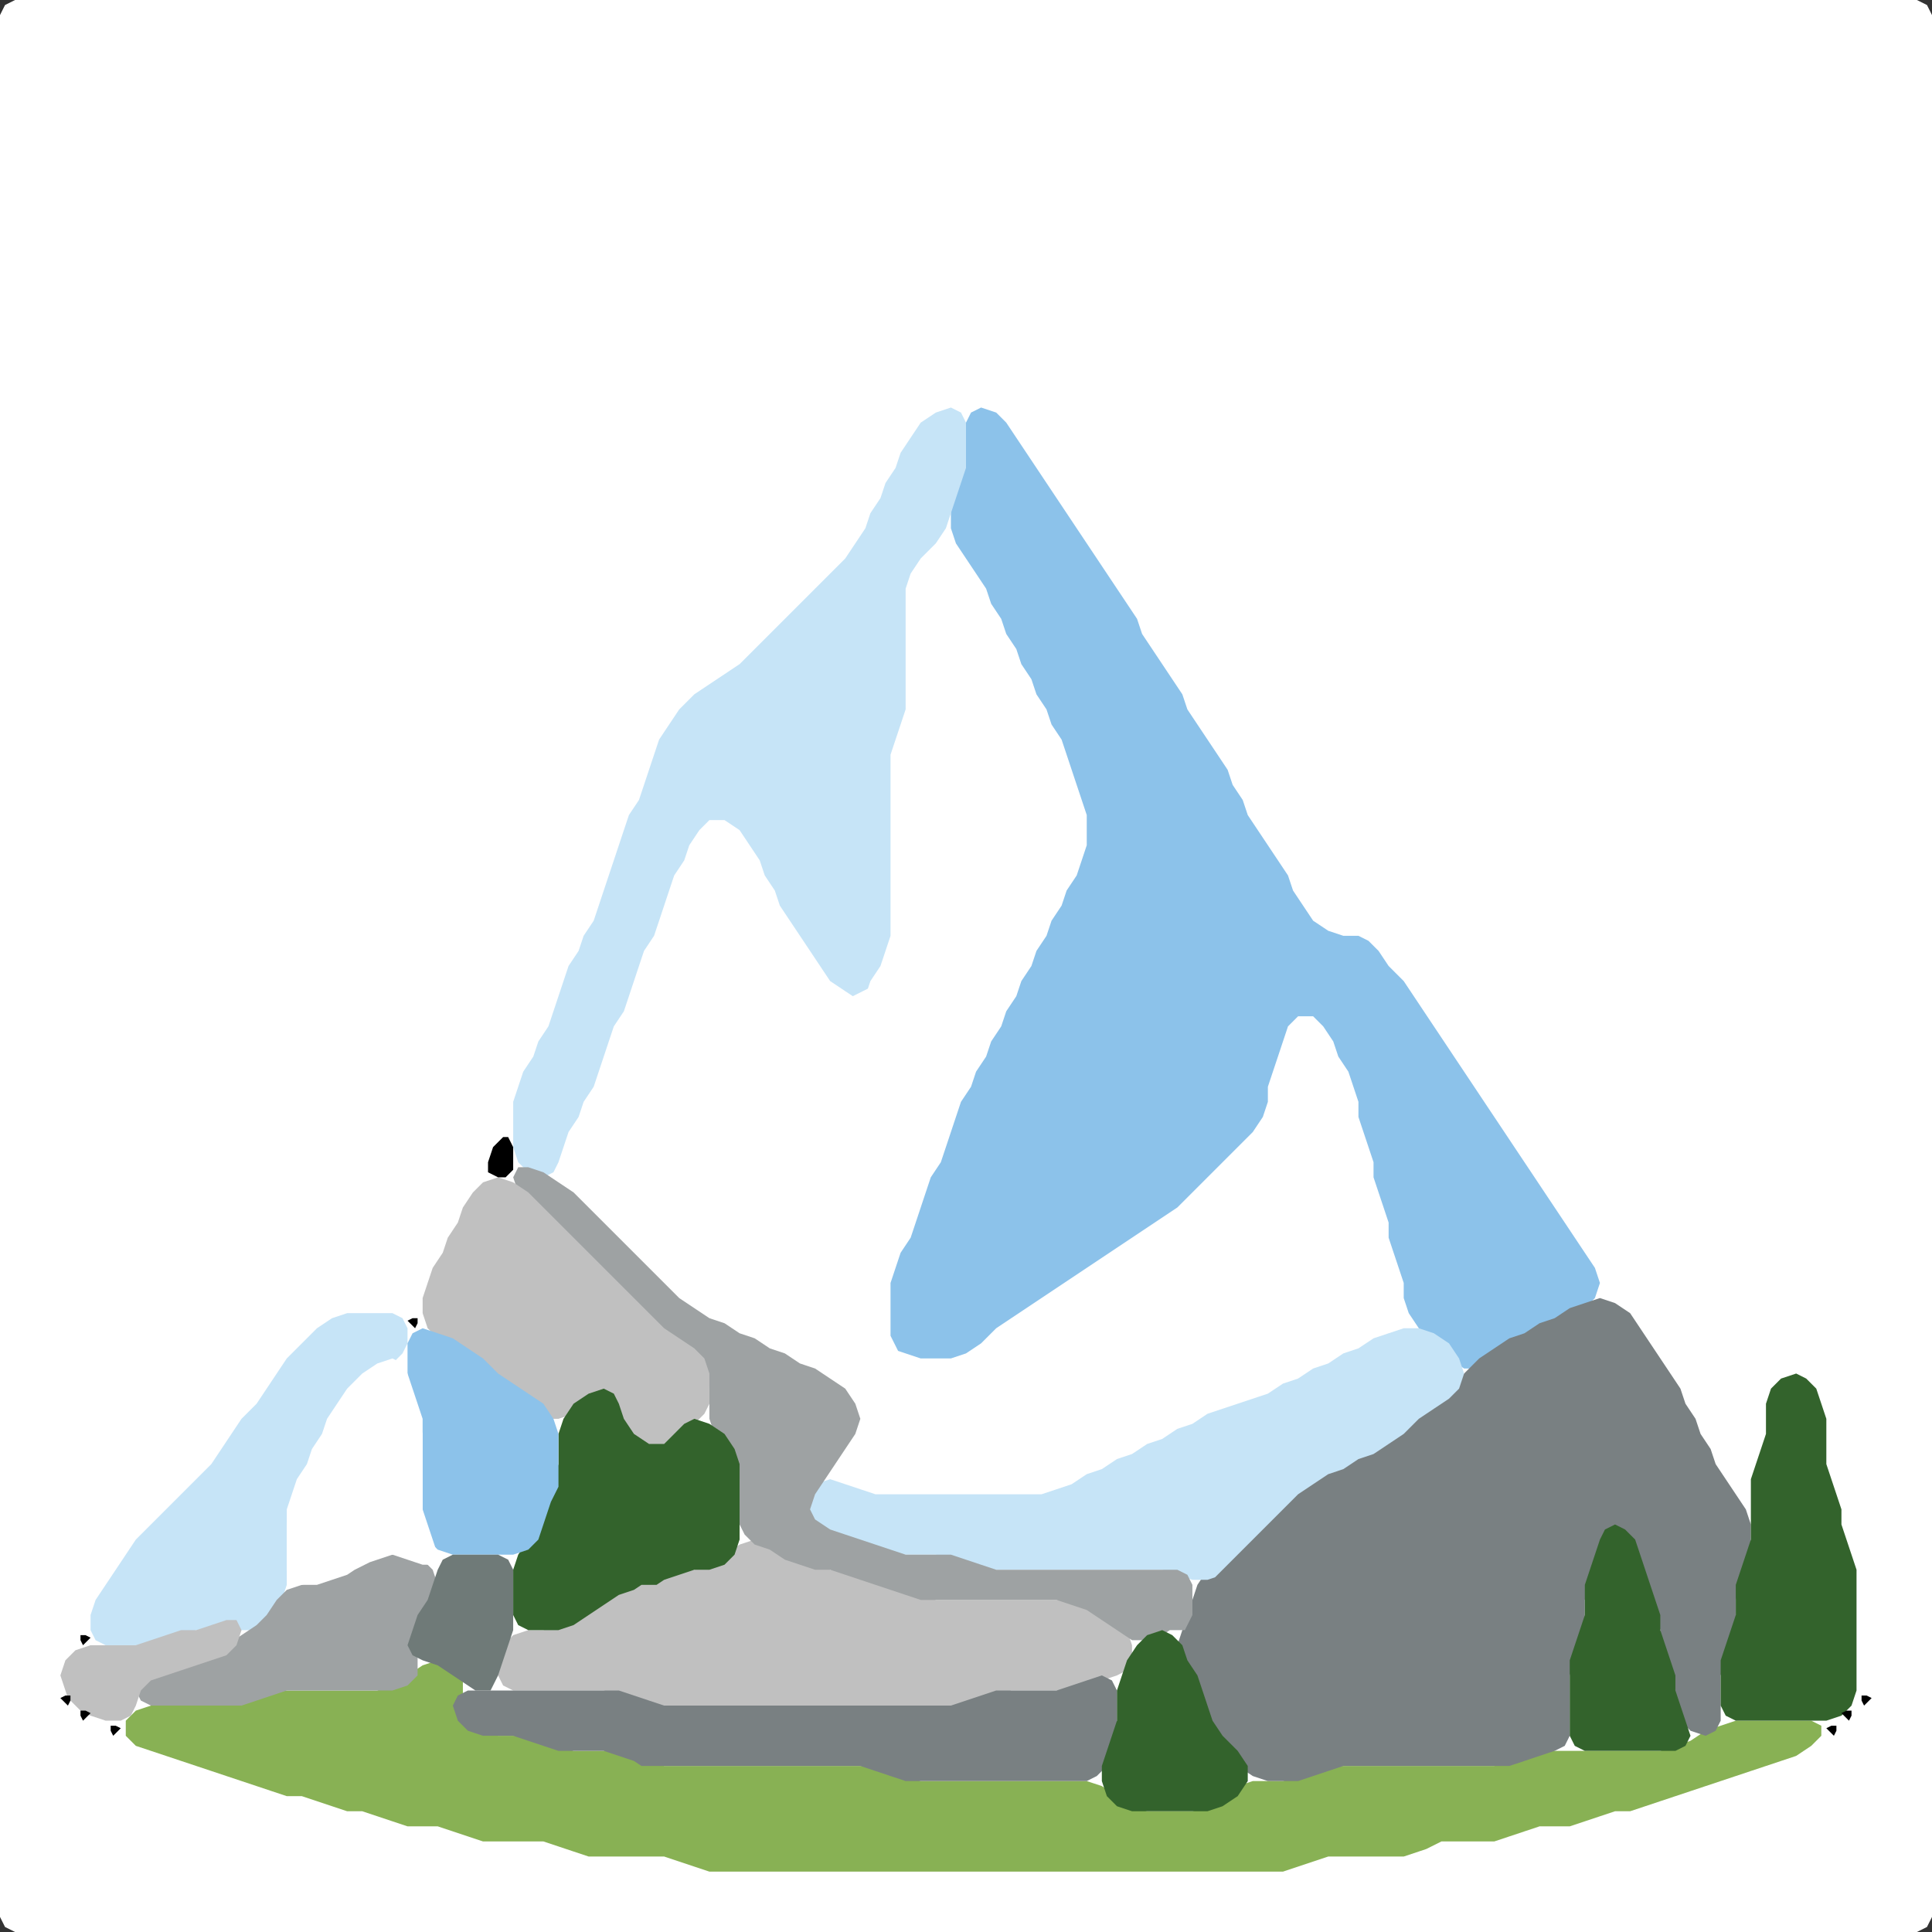 <?xml version="1.0" encoding="UTF-8" standalone="no"?>
<!DOCTYPE svg PUBLIC "-//W3C//DTD SVG 1.1//EN"
"http://www.w3.org/Graphics/SVG/1.1/DTD/svg11.dtd">
<svg width="128" height="128" xmlns="http://www.w3.org/2000/svg" version="1.1">
<rect width="100%" height="100%" fill="#333333" stroke="none"/>
<path d="M 88.5 128.0 L 89.0 128.0 L 90.0 128.0 L 91.0 128.0 L 92.0 128.0 L 93.0 128.0 L 94.0 128.0 L 95.0 128.0 L 96.0 128.0 L 97.0 128.0 L 98.0 128.0 L 99.0 128.0 L 100.0 128.0 L 101.0 128.0 L 102.0 128.0 L 103.0 128.0 L 104.0 128.0 L 105.0 128.0 L 106.0 128.0 L 107.0 128.0 L 108.0 128.0 L 109.0 128.0 L 110.0 128.0 L 111.0 128.0 L 112.0 128.0 L 113.0 128.0 L 114.0 128.0 L 115.0 128.0 L 116.0 128.0 L 117.0 128.0 L 118.0 128.0 L 119.0 128.0 L 120.0 128.0 L 121.0 128.0 L 122.0 128.0 L 123.0 128.0 L 124.0 128.0 L 125.0 128.0 L 126.0 128.0 L 127.0 128.0 L 127.667 127.667 L 128.0 127.0 L 128.0 126.0 L 128.0 125.0 L 128.0 124.0 L 128.0 123.0 L 128.0 122.0 L 128.0 121.0 L 128.0 120.0 L 128.0 119.0 L 128.0 118.0 L 128.0 117.0 L 128.0 116.0 L 128.0 115.0 L 128.0 114.0 L 128.0 113.0 L 128.0 112.0 L 128.0 111.0 L 128.0 110.0 L 128.0 109.0 L 128.0 108.0 L 128.0 107.0 L 128.0 106.0 L 128.0 105.0 L 128.0 104.0 L 128.0 103.0 L 128.0 102.0 L 128.0 101.0 L 128.0 100.0 L 128.0 99.0 L 128.0 98.0 L 128.0 97.0 L 128.0 96.0 L 128.0 95.0 L 128.0 94.0 L 128.0 93.0 L 128.0 92.0 L 128.0 91.0 L 128.0 90.0 L 128.0 89.0 L 128.0 88.0 L 128.0 87.0 L 128.0 86.0 L 128.0 85.0 L 128.0 84.0 L 128.0 83.0 L 128.0 82.0 L 128.0 81.0 L 128.0 80.0 L 128.0 79.0 L 128.0 78.0 L 128.0 77.0 L 128.0 76.0 L 128.0 75.0 L 128.0 74.0 L 128.0 73.0 L 128.0 72.0 L 128.0 71.0 L 128.0 70.0 L 128.0 69.0 L 128.0 68.0 L 128.0 67.0 L 128.0 66.0 L 128.0 65.0 L 128.0 64.0 L 128.0 63.0 L 128.0 62.0 L 128.0 61.0 L 128.0 60.0 L 128.0 59.0 L 128.0 58.0 L 128.0 57.0 L 128.0 56.0 L 128.0 55.0 L 128.0 54.0 L 128.0 53.0 L 128.0 52.0 L 128.0 51.0 L 128.0 50.0 L 128.0 49.0 L 128.0 48.0 L 128.0 47.0 L 128.0 46.0 L 128.0 45.0 L 128.0 44.0 L 128.0 43.0 L 128.0 42.0 L 128.0 41.0 L 128.0 40.0 L 128.0 39.0 L 128.0 38.0 L 128.0 37.0 L 128.0 36.0 L 128.0 35.0 L 128.0 34.0 L 128.0 33.0 L 128.0 32.0 L 128.0 31.0 L 128.0 30.0 L 128.0 29.0 L 128.0 28.0 L 128.0 27.0 L 128.0 26.0 L 128.0 25.0 L 128.0 24.0 L 128.0 23.0 L 128.0 22.0 L 128.0 21.0 L 128.0 20.0 L 128.0 19.0 L 128.0 18.0 L 128.0 17.0 L 128.0 16.0 L 128.0 15.0 L 128.0 14.0 L 128.0 13.0 L 128.0 12.0 L 128.0 11.0 L 128.0 10.0 L 128.0 9.0 L 128.0 8.0 L 128.0 7.0 L 128.0 6.0 L 128.0 5.0 L 128.0 4.0 L 128.0 3.0 L 128.0 2.0 L 128.0 1.0 L 127.667 0.333 L 127.0 0.0 L 126.0 0.0 L 125.0 0.0 L 124.0 0.0 L 123.0 0.0 L 122.0 0.0 L 121.0 0.0 L 120.0 0.0 L 119.0 0.0 L 118.0 0.0 L 117.0 0.0 L 116.0 0.0 L 115.0 0.0 L 114.0 0.0 L 113.0 0.0 L 112.0 0.0 L 111.0 0.0 L 110.0 0.0 L 109.0 0.0 L 108.0 0.0 L 107.0 0.0 L 106.0 0.0 L 105.0 0.0 L 104.0 0.0 L 103.0 0.0 L 102.0 0.0 L 101.0 0.0 L 100.0 0.0 L 99.0 0.0 L 98.0 0.0 L 97.0 0.0 L 96.0 0.0 L 95.0 0.0 L 94.0 0.0 L 93.0 0.0 L 92.0 0.0 L 91.0 0.0 L 90.0 0.0 L 89.0 0.0 L 88.0 0.0 L 87.0 0.0 L 86.0 0.0 L 85.0 0.0 L 84.0 0.0 L 83.0 0.0 L 82.0 0.0 L 81.0 0.0 L 80.0 0.0 L 79.0 0.0 L 78.0 0.0 L 77.0 0.0 L 76.0 0.0 L 75.0 0.0 L 74.0 0.0 L 73.0 0.0 L 72.0 0.0 L 71.0 0.0 L 70.0 0.0 L 69.0 0.0 L 68.0 0.0 L 67.0 0.0 L 66.0 0.0 L 65.0 0.0 L 64.0 0.0 L 63.0 0.0 L 62.0 0.0 L 61.0 0.0 L 60.0 0.0 L 59.0 0.0 L 58.0 0.0 L 57.0 0.0 L 56.0 0.0 L 55.0 0.0 L 54.0 0.0 L 53.0 0.0 L 52.0 0.0 L 51.0 0.0 L 50.0 0.0 L 49.0 0.0 L 48.0 0.0 L 47.0 0.0 L 46.0 0.0 L 45.0 0.0 L 44.0 0.0 L 43.0 0.0 L 42.0 0.0 L 41.0 0.0 L 40.0 0.0 L 39.0 0.0 L 38.0 0.0 L 37.0 0.0 L 36.0 0.0 L 35.0 0.0 L 34.0 0.0 L 33.0 0.0 L 32.0 0.0 L 31.0 0.0 L 30.0 0.0 L 29.0 0.0 L 28.0 0.0 L 27.0 0.0 L 26.0 0.0 L 25.0 0.0 L 24.0 0.0 L 23.0 0.0 L 22.0 0.0 L 21.0 0.0 L 20.0 0.0 L 19.0 0.0 L 18.0 0.0 L 17.0 0.0 L 16.0 0.0 L 15.0 0.0 L 14.0 0.0 L 13.0 0.0 L 12.0 0.0 L 11.0 0.0 L 10.0 0.0 L 9.0 0.0 L 8.0 0.0 L 7.0 0.0 L 6.0 0.0 L 5.0 0.0 L 4.0 0.0 L 3.0 0.0 L 2.0 0.0 L 1.0 0.0 L 0.333 0.333 L 0.0 1.0 L 0.0 2.0 L 0.0 3.0 L 0.0 4.0 L 0.0 5.0 L 0.0 6.0 L 0.0 7.0 L 0.0 8.0 L 0.0 9.0 L 0.0 10.0 L 0.0 11.0 L 0.0 12.0 L 0.0 13.0 L 0.0 14.0 L 0.0 15.0 L 0.0 16.0 L 0.0 17.0 L 0.0 18.0 L 0.0 19.0 L 0.0 20.0 L 0.0 21.0 L 0.0 22.0 L 0.0 23.0 L 0.0 24.0 L 0.0 25.0 L 0.0 26.0 L 0.0 27.0 L 0.0 28.0 L 0.0 29.0 L 0.0 30.0 L 0.0 31.0 L 0.0 32.0 L 0.0 33.0 L 0.0 34.0 L 0.0 35.0 L 0.0 36.0 L 0.0 37.0 L 0.0 38.0 L 0.0 39.0 L 0.0 40.0 L 0.0 41.0 L 0.0 42.0 L 0.0 43.0 L 0.0 44.0 L 0.0 45.0 L 0.0 46.0 L 0.0 47.0 L 0.0 48.0 L 0.0 49.0 L 0.0 50.0 L 0.0 51.0 L 0.0 52.0 L 0.0 53.0 L 0.0 54.0 L 0.0 55.0 L 0.0 56.0 L 0.0 57.0 L 0.0 58.0 L 0.0 59.0 L 0.0 60.0 L 0.0 61.0 L 0.0 62.0 L 0.0 63.0 L 0.0 64.0 L 0.0 65.0 L 0.0 66.0 L 0.0 67.0 L 0.0 68.0 L 0.0 69.0 L 0.0 70.0 L 0.0 71.0 L 0.0 72.0 L 0.0 73.0 L 0.0 74.0 L 0.0 75.0 L 0.0 76.0 L 0.0 77.0 L 0.0 78.0 L 0.0 79.0 L 0.0 80.0 L 0.0 81.0 L 0.0 82.0 L 0.0 83.0 L 0.0 84.0 L 0.0 85.0 L 0.0 86.0 L 0.0 87.0 L 0.0 88.0 L 0.0 89.0 L 0.0 90.0 L 0.0 91.0 L 0.0 92.0 L 0.0 93.0 L 0.0 94.0 L 0.0 95.0 L 0.0 96.0 L 0.0 97.0 L 0.0 98.0 L 0.0 99.0 L 0.0 100.0 L 0.0 101.0 L 0.0 102.0 L 0.0 103.0 L 0.0 104.0 L 0.0 105.0 L 0.0 106.0 L 0.0 107.0 L 0.0 108.0 L 0.0 109.0 L 0.0 110.0 L 0.0 111.0 L 0.0 112.0 L 0.0 113.0 L 0.0 114.0 L 0.0 115.0 L 0.0 116.0 L 0.0 117.0 L 0.0 118.0 L 0.0 119.0 L 0.0 120.0 L 0.0 121.0 L 0.0 122.0 L 0.0 123.0 L 0.0 124.0 L 0.0 125.0 L 0.0 126.0 L 0.0 127.0 L 0.333 127.667 L 1.0 128.0 L 2.0 128.0 L 3.0 128.0 L 4.0 128.0 L 5.0 128.0 L 6.0 128.0 L 7.0 128.0 L 8.0 128.0 L 9.0 128.0 L 10.0 128.0 L 11.0 128.0 L 12.0 128.0 L 13.0 128.0 L 14.0 128.0 L 15.0 128.0 L 16.0 128.0 L 17.0 128.0 L 18.0 128.0 L 19.0 128.0 L 20.0 128.0 L 21.0 128.0 L 22.0 128.0 L 23.0 128.0 L 24.0 128.0 L 25.0 128.0 L 26.0 128.0 L 27.0 128.0 L 28.0 128.0 L 29.0 128.0 L 30.0 128.0 L 31.0 128.0 L 32.0 128.0 L 33.0 128.0 L 34.0 128.0 L 35.0 128.0 L 36.0 128.0 L 37.0 128.0 L 38.0 128.0 L 39.0 128.0 L 40.0 128.0 L 41.0 128.0 L 42.0 128.0 L 43.0 128.0 L 44.0 128.0 L 45.0 128.0 L 46.0 128.0 L 47.0 128.0 L 48.0 128.0 L 49.0 128.0 L 50.0 128.0 L 51.0 128.0 L 52.0 128.0 L 53.0 128.0 L 54.0 128.0 L 55.0 128.0 L 56.0 128.0 L 57.0 128.0 L 58.0 128.0 L 59.0 128.0 L 60.0 128.0 L 61.0 128.0 L 62.0 128.0 L 63.0 128.0 L 64.0 128.0 L 65.0 128.0 L 66.0 128.0 L 67.0 128.0 L 68.0 128.0 L 69.0 128.0 L 70.0 128.0 L 71.0 128.0 L 72.0 128.0 L 73.0 128.0 L 74.0 128.0 L 75.0 128.0 L 76.0 128.0 L 77.0 128.0 L 78.0 128.0 L 79.0 128.0 L 80.0 128.0 L 81.0 128.0 L 82.0 128.0 L 83.0 128.0 L 84.0 128.0 L 85.0 128.0 L 86.0 128.0 L 87.0 128.0 L 87.5 128.0 Z" stroke="none" fill="rgb(255,255,255)" />
<path d="M 59.5 99.0 L 60.0 99.0 L 61.0 99.0 L 62.0 99.0 L 63.0 99.0 L 64.0 99.0 L 65.0 99.0 L 66.0 99.0 L 67.0 99.0 L 68.0 99.0 L 69.0 99.0 L 70.0 99.0 L 71.0 98.667 L 72.0 98.333 L 73.0 97.667 L 74.0 97.333 L 75.0 96.667 L 76.0 96.333 L 77.0 95.667 L 78.0 95.333 L 79.0 94.667 L 80.0 94.333 L 81.0 93.667 L 82.0 93.333 L 83.0 93.0 L 84.0 92.667 L 85.0 92.333 L 86.0 91.667 L 87.0 91.333 L 88.0 90.667 L 89.0 90.333 L 90.0 89.667 L 91.0 89.333 L 92.0 88.667 L 93.0 88.333 L 93.667 87.667 L 93.667 87.0 L 93.333 86.0 L 93.0 85.0 L 93.0 84.0 L 92.667 83.0 L 92.333 82.0 L 92.0 81.0 L 92.0 80.0 L 91.667 79.0 L 91.333 78.0 L 91.0 77.0 L 91.0 76.0 L 90.667 75.0 L 90.333 74.0 L 90.0 73.0 L 90.0 72.0 L 89.667 71.0 L 89.333 70.0 L 88.667 69.0 L 88.333 68.0 L 87.667 67.0 L 87.0 66.333 L 86.0 66.333 L 85.333 67.0 L 85.0 68.0 L 84.667 69.0 L 84.333 70.0 L 84.0 71.0 L 84.0 72.0 L 83.667 73.0 L 83.0 74.0 L 82.0 75.0 L 81.0 76.0 L 80.0 77.0 L 79.0 78.0 L 78.0 79.0 L 77.0 80.0 L 76.0 80.667 L 75.0 81.333 L 74.0 82.0 L 73.0 82.667 L 72.0 83.333 L 71.0 84.0 L 70.0 84.667 L 69.0 85.333 L 68.0 86.0 L 67.0 86.667 L 66.0 87.333 L 65.0 88.0 L 64.0 89.0 L 63.0 89.667 L 62.0 90.0 L 61.0 89.667 L 60.0 89.0 L 59.333 88.0 L 59.0 87.0 L 59.0 86.0 L 59.333 85.0 L 59.667 84.0 L 60.333 83.0 L 60.667 82.0 L 61.0 81.0 L 61.333 80.0 L 61.667 79.0 L 62.333 78.0 L 62.667 77.0 L 63.0 76.0 L 63.333 75.0 L 63.667 74.0 L 64.333 73.0 L 64.667 72.0 L 65.333 71.0 L 65.667 70.0 L 66.333 69.0 L 66.667 68.0 L 67.333 67.0 L 67.667 66.0 L 68.333 65.0 L 68.667 64.0 L 69.333 63.0 L 69.667 62.0 L 70.333 61.0 L 70.667 60.0 L 71.333 59.0 L 71.667 58.0 L 72.0 57.0 L 72.0 56.0 L 72.0 55.0 L 72.0 54.0 L 72.0 53.0 L 71.667 52.0 L 71.333 51.0 L 71.0 50.0 L 70.667 49.0 L 70.333 48.0 L 69.667 47.0 L 69.333 46.0 L 68.667 45.0 L 68.333 44.0 L 67.667 43.0 L 67.333 42.0 L 66.667 41.0 L 66.333 40.0 L 65.667 39.0 L 65.333 38.0 L 64.667 37.0 L 64.0 36.0 L 63.0 35.333 L 62.0 35.333 L 61.0 36.0 L 60.333 37.0 L 60.0 38.0 L 60.0 39.0 L 60.0 40.0 L 60.0 41.0 L 60.0 42.0 L 60.0 43.0 L 60.0 44.0 L 60.0 45.0 L 60.0 46.0 L 59.667 47.0 L 59.333 48.0 L 59.0 49.0 L 59.0 50.0 L 59.0 51.0 L 59.0 52.0 L 59.0 53.0 L 59.0 54.0 L 59.0 55.0 L 59.0 56.0 L 59.0 57.0 L 59.0 58.0 L 59.0 59.0 L 59.0 60.0 L 59.0 61.0 L 58.667 62.0 L 58.333 63.0 L 57.667 64.0 L 57.0 64.667 L 56.0 64.667 L 55.0 64.0 L 54.333 63.0 L 53.667 62.0 L 53.0 61.0 L 52.333 60.0 L 51.667 59.0 L 51.333 58.0 L 50.667 57.0 L 50.333 56.0 L 49.667 55.0 L 49.0 54.0 L 48.0 53.333 L 47.0 53.333 L 46.333 54.0 L 45.667 55.0 L 45.333 56.0 L 44.667 57.0 L 44.333 58.0 L 44.0 59.0 L 43.667 60.0 L 43.333 61.0 L 42.667 62.0 L 42.333 63.0 L 42.0 64.0 L 41.667 65.0 L 41.333 66.0 L 40.667 67.0 L 40.333 68.0 L 40.0 69.0 L 39.667 70.0 L 39.333 71.0 L 38.667 72.0 L 38.333 73.0 L 37.667 74.0 L 37.333 75.0 L 37.0 76.0 L 37.0 77.0 L 37.0 78.0 L 37.333 79.0 L 38.0 80.0 L 39.0 81.0 L 40.0 82.0 L 41.0 83.0 L 42.0 84.0 L 43.0 85.0 L 44.0 86.0 L 45.0 86.667 L 46.0 87.333 L 47.0 87.667 L 48.0 88.333 L 49.0 88.667 L 50.0 89.333 L 51.0 89.667 L 52.0 90.333 L 53.0 90.667 L 54.0 91.333 L 55.0 92.0 L 56.0 93.0 L 56.333 94.0 L 56.0 95.0 L 55.333 96.0 L 55.0 97.0 L 55.333 98.0 L 56.0 98.667 L 57.0 99.0 L 58.0 99.0 L 58.5 99.0 Z" stroke="none" fill="rgb(255,255,255)" />
<path d="M 59.5 89.5 L 60.0 89.667 L 61.0 90.0 L 62.0 90.0 L 63.0 90.0 L 64.0 89.667 L 65.0 89.0 L 66.0 88.0 L 67.0 87.333 L 68.0 86.667 L 69.0 86.0 L 70.0 85.333 L 71.0 84.667 L 72.0 84.0 L 73.0 83.333 L 74.0 82.667 L 75.0 82.0 L 76.0 81.333 L 77.0 80.667 L 78.0 80.0 L 79.0 79.0 L 80.0 78.0 L 81.0 77.0 L 82.0 76.0 L 83.0 75.0 L 83.667 74.0 L 84.0 73.0 L 84.0 72.0 L 84.333 71.0 L 84.667 70.0 L 85.0 69.0 L 85.333 68.0 L 86.0 67.333 L 87.0 67.333 L 87.667 68.0 L 88.333 69.0 L 88.667 70.0 L 89.333 71.0 L 89.667 72.0 L 90.0 73.0 L 90.0 74.0 L 90.333 75.0 L 90.667 76.0 L 91.0 77.0 L 91.0 78.0 L 91.333 79.0 L 91.667 80.0 L 92.0 81.0 L 92.0 82.0 L 92.333 83.0 L 92.667 84.0 L 93.0 85.0 L 93.0 86.0 L 93.333 87.0 L 94.0 88.0 L 95.0 89.0 L 96.0 90.0 L 97.0 90.667 L 98.0 90.667 L 99.0 90.0 L 100.0 89.333 L 101.0 88.667 L 102.0 88.333 L 103.0 87.667 L 104.0 87.333 L 105.0 86.667 L 105.667 86.0 L 106.0 85.0 L 105.667 84.0 L 105.0 83.0 L 104.333 82.0 L 103.667 81.0 L 103.0 80.0 L 102.333 79.0 L 101.667 78.0 L 101.0 77.0 L 100.333 76.0 L 99.667 75.0 L 99.0 74.0 L 98.333 73.0 L 97.667 72.0 L 97.0 71.0 L 96.333 70.0 L 95.667 69.0 L 95.0 68.0 L 94.333 67.0 L 93.667 66.0 L 93.0 65.0 L 92.0 64.0 L 91.333 63.0 L 90.667 62.333 L 90.0 62.0 L 89.0 62.0 L 88.0 61.667 L 87.0 61.0 L 86.333 60.0 L 85.667 59.0 L 85.333 58.0 L 84.667 57.0 L 84.0 56.0 L 83.333 55.0 L 82.667 54.0 L 82.333 53.0 L 81.667 52.0 L 81.333 51.0 L 80.667 50.0 L 80.0 49.0 L 79.333 48.0 L 78.667 47.0 L 78.333 46.0 L 77.667 45.0 L 77.0 44.0 L 76.333 43.0 L 75.667 42.0 L 75.333 41.0 L 74.667 40.0 L 74.0 39.0 L 73.333 38.0 L 72.667 37.0 L 72.0 36.0 L 71.333 35.0 L 70.667 34.0 L 70.0 33.0 L 69.333 32.0 L 68.667 31.0 L 68.0 30.0 L 67.333 29.0 L 66.667 28.0 L 66.0 27.333 L 65.0 27.0 L 64.333 27.333 L 64.0 28.0 L 64.0 29.0 L 64.0 30.0 L 63.667 31.0 L 63.333 32.0 L 63.0 33.0 L 63.0 34.0 L 63.0 35.0 L 63.333 36.0 L 64.0 37.0 L 64.667 38.0 L 65.333 39.0 L 65.667 40.0 L 66.333 41.0 L 66.667 42.0 L 67.333 43.0 L 67.667 44.0 L 68.333 45.0 L 68.667 46.0 L 69.333 47.0 L 69.667 48.0 L 70.333 49.0 L 70.667 50.0 L 71.0 51.0 L 71.333 52.0 L 71.667 53.0 L 72.0 54.0 L 72.0 55.0 L 72.0 56.0 L 71.667 57.0 L 71.333 58.0 L 70.667 59.0 L 70.333 60.0 L 69.667 61.0 L 69.333 62.0 L 68.667 63.0 L 68.333 64.0 L 67.667 65.0 L 67.333 66.0 L 66.667 67.0 L 66.333 68.0 L 65.667 69.0 L 65.333 70.0 L 64.667 71.0 L 64.333 72.0 L 63.667 73.0 L 63.333 74.0 L 63.0 75.0 L 62.667 76.0 L 62.333 77.0 L 61.667 78.0 L 61.333 79.0 L 61.0 80.0 L 60.667 81.0 L 60.333 82.0 L 59.667 83.0 L 59.333 84.0 L 59.0 85.0 L 59.0 86.0 L 59.0 87.0 L 59.0 88.0 L 59.0 88.5 Z" stroke="none" fill="rgb(140,194,234)" />
<path d="M 95.5 122.0 L 96.0 122.0 L 97.0 122.0 L 98.0 122.0 L 99.0 122.0 L 100.0 121.667 L 101.0 121.333 L 102.0 121.0 L 103.0 121.0 L 104.0 121.0 L 105.0 120.667 L 106.0 120.333 L 107.0 120.0 L 108.0 120.0 L 109.0 119.667 L 110.0 119.333 L 111.0 119.0 L 112.0 118.667 L 113.0 118.333 L 114.0 118.0 L 115.0 117.667 L 116.0 117.333 L 117.0 117.0 L 118.0 116.667 L 119.0 116.333 L 120.0 115.667 L 120.667 115.0 L 120.667 114.333 L 120.0 114.0 L 119.0 114.0 L 118.0 114.0 L 117.0 114.0 L 116.0 114.0 L 115.0 114.0 L 114.0 114.333 L 113.0 114.667 L 112.0 115.333 L 111.0 115.667 L 110.0 116.0 L 109.0 116.0 L 108.0 116.0 L 107.0 116.0 L 106.0 116.0 L 105.0 116.0 L 104.0 116.0 L 103.0 116.0 L 102.0 116.0 L 101.0 116.333 L 100.0 116.667 L 99.0 117.0 L 98.0 117.0 L 97.0 117.0 L 96.0 117.0 L 95.0 117.0 L 94.0 117.0 L 93.0 117.0 L 92.0 117.0 L 91.0 117.0 L 90.0 117.0 L 89.0 117.0 L 88.0 117.0 L 87.0 117.333 L 86.0 117.667 L 85.0 118.0 L 84.0 118.0 L 83.0 118.0 L 82.0 118.333 L 81.0 119.0 L 80.0 119.667 L 79.0 120.0 L 78.0 120.0 L 77.0 120.0 L 76.0 120.0 L 75.0 119.667 L 74.0 119.0 L 73.0 118.333 L 72.0 118.0 L 71.0 118.0 L 70.0 118.0 L 69.0 118.0 L 68.0 118.0 L 67.0 118.0 L 66.0 118.0 L 65.0 118.0 L 64.0 118.0 L 63.0 118.0 L 62.0 118.0 L 61.0 118.0 L 60.0 117.667 L 59.0 117.333 L 58.0 117.0 L 57.0 117.0 L 56.0 117.0 L 55.0 117.0 L 54.0 117.0 L 53.0 117.0 L 52.0 117.0 L 51.0 117.0 L 50.0 117.0 L 49.0 117.0 L 48.0 117.0 L 47.0 117.0 L 46.0 117.0 L 45.0 117.0 L 44.0 117.0 L 43.0 116.667 L 42.0 116.333 L 41.0 116.0 L 40.0 116.0 L 39.0 116.0 L 38.0 116.0 L 37.0 115.667 L 36.0 115.333 L 35.0 115.0 L 34.0 115.0 L 33.0 115.0 L 32.0 114.667 L 31.0 114.0 L 30.667 113.0 L 30.667 112.0 L 30.667 111.0 L 30.0 110.333 L 29.0 110.0 L 28.0 110.333 L 27.0 111.0 L 26.0 111.667 L 25.0 112.0 L 24.0 112.0 L 23.0 112.0 L 22.0 112.0 L 21.0 112.0 L 20.0 112.0 L 19.0 112.0 L 18.0 112.0 L 17.0 112.333 L 16.0 112.667 L 15.0 113.0 L 14.0 113.0 L 13.0 113.0 L 12.0 113.0 L 11.0 113.0 L 10.0 113.0 L 9.0 113.333 L 8.333 114.0 L 8.333 115.0 L 9.0 115.667 L 10.0 116.0 L 11.0 116.333 L 12.0 116.667 L 13.0 117.0 L 14.0 117.333 L 15.0 117.667 L 16.0 118.0 L 17.0 118.333 L 18.0 118.667 L 19.0 119.0 L 20.0 119.0 L 21.0 119.333 L 22.0 119.667 L 23.0 120.0 L 24.0 120.0 L 25.0 120.333 L 26.0 120.667 L 27.0 121.0 L 28.0 121.0 L 29.0 121.0 L 30.0 121.333 L 31.0 121.667 L 32.0 122.0 L 33.0 122.0 L 34.0 122.0 L 35.0 122.0 L 36.0 122.0 L 37.0 122.333 L 38.0 122.667 L 39.0 123.0 L 40.0 123.0 L 41.0 123.0 L 42.0 123.0 L 43.0 123.0 L 44.0 123.0 L 45.0 123.333 L 46.0 123.667 L 47.0 124.0 L 48.0 124.0 L 49.0 124.0 L 50.0 124.0 L 51.0 124.0 L 52.0 124.0 L 53.0 124.0 L 54.0 124.0 L 55.0 124.0 L 56.0 124.0 L 57.0 124.0 L 58.0 124.0 L 59.0 124.0 L 60.0 124.0 L 61.0 124.0 L 62.0 124.0 L 63.0 124.0 L 64.0 124.0 L 65.0 124.0 L 66.0 124.0 L 67.0 124.0 L 68.0 124.0 L 69.0 124.0 L 70.0 124.0 L 71.0 124.0 L 72.0 124.0 L 73.0 124.0 L 74.0 124.0 L 75.0 124.0 L 76.0 124.0 L 77.0 124.0 L 78.0 124.0 L 79.0 124.0 L 80.0 124.0 L 81.0 124.0 L 82.0 124.0 L 83.0 124.0 L 84.0 124.0 L 85.0 124.0 L 86.0 123.667 L 87.0 123.333 L 88.0 123.0 L 89.0 123.0 L 90.0 123.0 L 91.0 123.0 L 92.0 123.0 L 93.0 123.0 L 94.0 122.667 L 94.5 122.5 Z" stroke="none" fill="rgb(136,177,84)" />
<path d="M 95.5 117.0 L 96.0 117.0 L 97.0 117.0 L 98.0 117.0 L 99.0 117.0 L 100.0 117.0 L 101.0 116.667 L 102.0 116.333 L 103.0 116.0 L 103.667 115.667 L 104.0 115.0 L 104.0 114.0 L 104.0 113.0 L 104.0 112.0 L 104.0 111.0 L 104.333 110.0 L 104.667 109.0 L 105.0 108.0 L 105.0 107.0 L 105.0 106.0 L 105.333 105.0 L 105.667 104.0 L 106.0 103.0 L 106.333 102.0 L 107.0 101.667 L 107.667 102.0 L 108.333 103.0 L 108.667 104.0 L 109.0 105.0 L 109.333 106.0 L 109.667 107.0 L 110.0 108.0 L 110.0 109.0 L 110.333 110.0 L 110.667 111.0 L 111.0 112.0 L 111.0 113.0 L 111.333 114.0 L 112.0 114.667 L 113.0 115.0 L 113.667 114.667 L 114.0 114.0 L 114.0 113.0 L 114.0 112.0 L 114.0 111.0 L 114.333 110.0 L 114.667 109.0 L 115.0 108.0 L 115.0 107.0 L 115.0 106.0 L 115.333 105.0 L 115.667 104.0 L 116.0 103.0 L 116.0 102.0 L 116.0 101.0 L 115.667 100.0 L 115.0 99.0 L 114.333 98.0 L 113.667 97.0 L 113.333 96.0 L 112.667 95.0 L 112.333 94.0 L 111.667 93.0 L 111.333 92.0 L 110.667 91.0 L 110.0 90.0 L 109.333 89.0 L 108.667 88.0 L 108.0 87.0 L 107.0 86.333 L 106.0 86.0 L 105.0 86.333 L 104.0 86.667 L 103.0 87.333 L 102.0 87.667 L 101.0 88.333 L 100.0 88.667 L 99.0 89.333 L 98.0 90.0 L 97.0 91.0 L 96.0 92.0 L 95.0 92.667 L 94.0 93.333 L 93.0 94.0 L 92.0 95.0 L 91.0 95.667 L 90.0 96.333 L 89.0 96.667 L 88.0 97.333 L 87.0 97.667 L 86.0 98.333 L 85.0 99.0 L 84.0 100.0 L 83.0 101.0 L 82.0 102.0 L 81.0 103.0 L 80.0 104.0 L 79.333 105.0 L 79.0 106.0 L 78.667 107.0 L 78.333 108.0 L 78.0 109.0 L 78.333 110.0 L 78.667 111.0 L 79.333 112.0 L 79.667 113.0 L 80.0 114.0 L 80.333 115.0 L 81.0 116.0 L 82.0 117.0 L 83.0 117.667 L 84.0 118.0 L 85.0 118.0 L 86.0 118.0 L 87.0 117.667 L 88.0 117.333 L 89.0 117.0 L 90.0 117.0 L 91.0 117.0 L 92.0 117.0 L 93.0 117.0 L 94.0 117.0 L 94.5 117.0 Z" stroke="none" fill="rgb(121,128,130)" />
<path d="M 57.5 65.5 L 57.667 65.0 L 58.333 64.0 L 58.667 63.0 L 59.0 62.0 L 59.0 61.0 L 59.0 60.0 L 59.0 59.0 L 59.0 58.0 L 59.0 57.0 L 59.0 56.0 L 59.0 55.0 L 59.0 54.0 L 59.0 53.0 L 59.0 52.0 L 59.0 51.0 L 59.0 50.0 L 59.333 49.0 L 59.667 48.0 L 60.0 47.0 L 60.0 46.0 L 60.0 45.0 L 60.0 44.0 L 60.0 43.0 L 60.0 42.0 L 60.0 41.0 L 60.0 40.0 L 60.0 39.0 L 60.333 38.0 L 61.0 37.0 L 62.0 36.0 L 62.667 35.0 L 63.0 34.0 L 63.333 33.0 L 63.667 32.0 L 64.0 31.0 L 64.0 30.0 L 64.0 29.0 L 64.0 28.0 L 63.667 27.333 L 63.0 27.0 L 62.0 27.333 L 61.0 28.0 L 60.333 29.0 L 59.667 30.0 L 59.333 31.0 L 58.667 32.0 L 58.333 33.0 L 57.667 34.0 L 57.333 35.0 L 56.667 36.0 L 56.0 37.0 L 55.0 38.0 L 54.0 39.0 L 53.0 40.0 L 52.0 41.0 L 51.0 42.0 L 50.0 43.0 L 49.0 44.0 L 48.0 44.667 L 47.0 45.333 L 46.0 46.0 L 45.0 47.0 L 44.333 48.0 L 43.667 49.0 L 43.333 50.0 L 43.0 51.0 L 42.667 52.0 L 42.333 53.0 L 41.667 54.0 L 41.333 55.0 L 41.0 56.0 L 40.667 57.0 L 40.333 58.0 L 40.0 59.0 L 39.667 60.0 L 39.333 61.0 L 38.667 62.0 L 38.333 63.0 L 37.667 64.0 L 37.333 65.0 L 37.0 66.0 L 36.667 67.0 L 36.333 68.0 L 35.667 69.0 L 35.333 70.0 L 34.667 71.0 L 34.333 72.0 L 34.0 73.0 L 34.0 74.0 L 34.0 75.0 L 34.0 76.0 L 34.333 77.0 L 35.0 77.667 L 36.0 78.0 L 36.667 77.667 L 37.0 77.0 L 37.333 76.0 L 37.667 75.0 L 38.333 74.0 L 38.667 73.0 L 39.333 72.0 L 39.667 71.0 L 40.0 70.0 L 40.333 69.0 L 40.667 68.0 L 41.333 67.0 L 41.667 66.0 L 42.0 65.0 L 42.333 64.0 L 42.667 63.0 L 43.333 62.0 L 43.667 61.0 L 44.0 60.0 L 44.333 59.0 L 44.667 58.0 L 45.333 57.0 L 45.667 56.0 L 46.333 55.0 L 47.0 54.333 L 48.0 54.333 L 49.0 55.0 L 49.667 56.0 L 50.333 57.0 L 50.667 58.0 L 51.333 59.0 L 51.667 60.0 L 52.333 61.0 L 53.0 62.0 L 53.667 63.0 L 54.333 64.0 L 55.0 65.0 L 56.0 65.667 L 56.5 66.0 Z" stroke="none" fill="rgb(198,228,247)" />
<path d="M 44.5 113.0 L 45.0 113.0 L 46.0 113.0 L 47.0 113.0 L 48.0 113.0 L 49.0 113.0 L 50.0 113.0 L 51.0 113.0 L 52.0 113.0 L 53.0 113.0 L 54.0 113.0 L 55.0 113.0 L 56.0 113.0 L 57.0 113.0 L 58.0 113.0 L 59.0 113.0 L 60.0 113.0 L 61.0 113.0 L 62.0 113.0 L 63.0 113.0 L 64.0 113.0 L 65.0 112.667 L 66.0 112.333 L 67.0 112.0 L 68.0 112.0 L 69.0 112.0 L 70.0 112.0 L 71.0 112.0 L 72.0 111.667 L 73.0 111.333 L 74.0 111.0 L 74.667 110.667 L 75.0 110.0 L 75.0 109.0 L 74.667 108.0 L 74.0 107.333 L 73.0 106.667 L 72.0 106.333 L 71.0 106.0 L 70.0 106.0 L 69.0 106.0 L 68.0 106.0 L 67.0 106.0 L 66.0 106.0 L 65.0 106.0 L 64.0 106.0 L 63.0 106.0 L 62.0 106.0 L 61.0 105.667 L 60.0 105.333 L 59.0 105.0 L 58.0 104.667 L 57.0 104.333 L 56.0 104.0 L 55.0 104.0 L 54.0 103.667 L 53.0 103.333 L 52.0 102.667 L 51.0 102.333 L 50.0 102.0 L 49.0 102.333 L 48.0 103.0 L 47.0 103.667 L 46.0 104.0 L 45.0 104.0 L 44.0 104.333 L 43.0 104.667 L 42.0 105.0 L 41.0 105.333 L 40.0 105.667 L 39.0 106.333 L 38.0 107.0 L 37.0 107.667 L 36.0 108.0 L 35.0 108.0 L 34.0 108.333 L 33.333 109.0 L 33.0 110.0 L 33.0 111.0 L 33.333 111.667 L 34.0 112.0 L 35.0 112.0 L 36.0 112.0 L 37.0 112.0 L 38.0 112.0 L 39.0 112.0 L 40.0 112.0 L 41.0 112.333 L 42.0 112.667 L 43.0 113.0 L 43.5 113.0 Z" stroke="none" fill="rgb(192,192,192)" />
<path d="M 81.5 103.5 L 82.0 103.0 L 83.0 102.0 L 84.0 101.0 L 85.0 100.0 L 86.0 99.0 L 87.0 98.333 L 88.0 97.667 L 89.0 97.333 L 90.0 96.667 L 91.0 96.333 L 92.0 95.667 L 93.0 95.0 L 94.0 94.0 L 95.0 93.333 L 96.0 92.667 L 96.667 92.0 L 97.0 91.0 L 96.667 90.0 L 96.0 89.0 L 95.0 88.333 L 94.0 88.0 L 93.0 88.0 L 92.0 88.333 L 91.0 88.667 L 90.0 89.333 L 89.0 89.667 L 88.0 90.333 L 87.0 90.667 L 86.0 91.333 L 85.0 91.667 L 84.0 92.333 L 83.0 92.667 L 82.0 93.0 L 81.0 93.333 L 80.0 93.667 L 79.0 94.333 L 78.0 94.667 L 77.0 95.333 L 76.0 95.667 L 75.0 96.333 L 74.0 96.667 L 73.0 97.333 L 72.0 97.667 L 71.0 98.333 L 70.0 98.667 L 69.0 99.0 L 68.0 99.0 L 67.0 99.0 L 66.0 99.0 L 65.0 99.0 L 64.0 99.0 L 63.0 99.0 L 62.0 99.0 L 61.0 99.0 L 60.0 99.0 L 59.0 99.0 L 58.0 99.0 L 57.0 98.667 L 56.0 98.333 L 55.0 98.0 L 54.0 98.333 L 53.333 99.0 L 53.0 100.0 L 53.333 100.667 L 54.0 101.333 L 55.0 101.667 L 56.0 102.0 L 57.0 102.333 L 58.0 102.667 L 59.0 103.0 L 60.0 103.0 L 61.0 103.0 L 62.0 103.0 L 63.0 103.333 L 64.0 103.667 L 65.0 104.0 L 66.0 104.0 L 67.0 104.0 L 68.0 104.0 L 69.0 104.0 L 70.0 104.0 L 71.0 104.0 L 72.0 104.0 L 73.0 104.0 L 74.0 104.0 L 75.0 104.0 L 76.0 104.0 L 77.0 104.0 L 78.0 104.333 L 79.0 104.667 L 80.0 104.667 L 80.5 104.5 Z" stroke="none" fill="rgb(198,228,247)" />
<path d="M 78.5 108.0 L 78.667 107.667 L 79.0 107.0 L 79.0 106.0 L 79.0 105.0 L 78.667 104.333 L 78.0 104.0 L 77.0 104.0 L 76.0 104.0 L 75.0 104.0 L 74.0 104.0 L 73.0 104.0 L 72.0 104.0 L 71.0 104.0 L 70.0 104.0 L 69.0 104.0 L 68.0 104.0 L 67.0 104.0 L 66.0 104.0 L 65.0 103.667 L 64.0 103.333 L 63.0 103.0 L 62.0 103.0 L 61.0 103.0 L 60.0 103.0 L 59.0 102.667 L 58.0 102.333 L 57.0 102.0 L 56.0 101.667 L 55.0 101.333 L 54.0 100.667 L 53.667 100.0 L 54.0 99.0 L 54.667 98.0 L 55.333 97.0 L 56.0 96.0 L 56.667 95.0 L 57.0 94.0 L 56.667 93.0 L 56.0 92.0 L 55.0 91.333 L 54.0 90.667 L 53.0 90.333 L 52.0 89.667 L 51.0 89.333 L 50.0 88.667 L 49.0 88.333 L 48.0 87.667 L 47.0 87.333 L 46.0 86.667 L 45.0 86.0 L 44.0 85.0 L 43.0 84.0 L 42.0 83.0 L 41.0 82.0 L 40.0 81.0 L 39.0 80.0 L 38.0 79.0 L 37.0 78.333 L 36.0 77.667 L 35.0 77.333 L 34.333 77.333 L 34.0 78.0 L 34.333 79.0 L 35.0 80.0 L 36.0 81.0 L 37.0 82.0 L 38.0 83.0 L 39.0 84.0 L 40.0 85.0 L 41.0 86.0 L 42.0 87.0 L 43.0 88.0 L 44.0 88.667 L 45.0 89.333 L 46.0 90.0 L 46.667 91.0 L 47.0 92.0 L 47.0 93.0 L 47.0 94.0 L 47.333 95.0 L 48.0 96.0 L 48.667 97.0 L 49.0 98.0 L 49.0 99.0 L 49.0 100.0 L 49.0 101.0 L 49.333 101.667 L 50.0 102.333 L 51.0 102.667 L 52.0 103.333 L 53.0 103.667 L 54.0 104.0 L 55.0 104.0 L 56.0 104.333 L 57.0 104.667 L 58.0 105.0 L 59.0 105.333 L 60.0 105.667 L 61.0 106.0 L 62.0 106.0 L 63.0 106.0 L 64.0 106.0 L 65.0 106.0 L 66.0 106.0 L 67.0 106.0 L 68.0 106.0 L 69.0 106.0 L 70.0 106.0 L 71.0 106.333 L 72.0 106.667 L 73.0 107.333 L 74.0 108.0 L 75.0 108.667 L 76.0 108.667 L 77.0 108.333 L 77.5 108.0 Z" stroke="none" fill="rgb(158,162,163)" />
<path d="M 43.5 117.0 L 44.0 117.0 L 45.0 117.0 L 46.0 117.0 L 47.0 117.0 L 48.0 117.0 L 49.0 117.0 L 50.0 117.0 L 51.0 117.0 L 52.0 117.0 L 53.0 117.0 L 54.0 117.0 L 55.0 117.0 L 56.0 117.0 L 57.0 117.0 L 58.0 117.333 L 59.0 117.667 L 60.0 118.0 L 61.0 118.0 L 62.0 118.0 L 63.0 118.0 L 64.0 118.0 L 65.0 118.0 L 66.0 118.0 L 67.0 118.0 L 68.0 118.0 L 69.0 118.0 L 70.0 118.0 L 71.0 118.0 L 72.0 118.0 L 72.667 117.667 L 73.333 117.0 L 73.667 116.0 L 74.0 115.0 L 74.0 114.0 L 74.0 113.0 L 74.0 112.0 L 73.667 111.333 L 73.0 111.0 L 72.0 111.333 L 71.0 111.667 L 70.0 112.0 L 69.0 112.0 L 68.0 112.0 L 67.0 112.0 L 66.0 112.0 L 65.0 112.333 L 64.0 112.667 L 63.0 113.0 L 62.0 113.0 L 61.0 113.0 L 60.0 113.0 L 59.0 113.0 L 58.0 113.0 L 57.0 113.0 L 56.0 113.0 L 55.0 113.0 L 54.0 113.0 L 53.0 113.0 L 52.0 113.0 L 51.0 113.0 L 50.0 113.0 L 49.0 113.0 L 48.0 113.0 L 47.0 113.0 L 46.0 113.0 L 45.0 113.0 L 44.0 113.0 L 43.0 112.667 L 42.0 112.333 L 41.0 112.0 L 40.0 112.0 L 39.0 112.0 L 38.0 112.0 L 37.0 112.0 L 36.0 112.0 L 35.0 112.0 L 34.0 112.0 L 33.0 112.0 L 32.0 112.0 L 31.0 112.0 L 30.333 112.333 L 30.0 113.0 L 30.333 114.0 L 31.0 114.667 L 32.0 115.0 L 33.0 115.0 L 34.0 115.0 L 35.0 115.333 L 36.0 115.667 L 37.0 116.0 L 38.0 116.0 L 39.0 116.0 L 40.0 116.0 L 41.0 116.333 L 42.0 116.667 L 42.5 117.0 Z" stroke="none" fill="rgb(121,128,130)" />
<path d="M 36.5 94.0 L 37.0 94.0 L 38.0 93.667 L 39.0 93.0 L 40.0 92.667 L 40.667 93.0 L 41.0 94.0 L 41.333 95.0 L 42.0 96.0 L 43.0 96.667 L 44.0 96.667 L 44.667 96.0 L 45.333 95.0 L 46.0 94.333 L 46.667 93.667 L 47.0 93.0 L 47.0 92.0 L 47.0 91.0 L 46.667 90.0 L 46.0 89.333 L 45.0 88.667 L 44.0 88.0 L 43.0 87.0 L 42.0 86.0 L 41.0 85.0 L 40.0 84.0 L 39.0 83.0 L 38.0 82.0 L 37.0 81.0 L 36.0 80.0 L 35.0 79.0 L 34.0 78.333 L 33.0 78.0 L 32.0 78.333 L 31.333 79.0 L 30.667 80.0 L 30.333 81.0 L 29.667 82.0 L 29.333 83.0 L 28.667 84.0 L 28.333 85.0 L 28.0 86.0 L 28.0 87.0 L 28.333 88.0 L 29.0 88.667 L 30.0 89.333 L 31.0 90.0 L 32.0 91.0 L 33.0 91.667 L 34.0 92.333 L 35.0 93.0 L 35.5 93.5 Z" stroke="none" fill="rgb(192,192,192)" />
<path d="M 24.5 91.5 L 25.0 91.0 L 26.0 90.333 L 26.667 89.667 L 27.0 89.0 L 27.0 88.0 L 26.667 87.333 L 26.0 87.0 L 25.0 87.0 L 24.0 87.0 L 23.0 87.0 L 22.0 87.333 L 21.0 88.0 L 20.0 89.0 L 19.0 90.0 L 18.333 91.0 L 17.667 92.0 L 17.0 93.0 L 16.0 94.0 L 15.333 95.0 L 14.667 96.0 L 14.0 97.0 L 13.0 98.0 L 12.0 99.0 L 11.0 100.0 L 10.0 101.0 L 9.0 102.0 L 8.333 103.0 L 7.667 104.0 L 7.0 105.0 L 6.333 106.0 L 6.0 107.0 L 6.0 108.0 L 6.333 108.667 L 7.0 109.0 L 8.0 109.0 L 9.0 109.0 L 10.0 109.0 L 11.0 108.667 L 12.0 108.333 L 13.0 108.0 L 14.0 108.0 L 15.0 108.0 L 16.0 108.0 L 17.0 108.0 L 17.667 107.667 L 18.333 107.0 L 18.667 106.0 L 19.0 105.0 L 19.0 104.0 L 19.0 103.0 L 19.0 102.0 L 19.0 101.0 L 19.333 100.0 L 19.667 99.0 L 20.333 98.0 L 20.667 97.0 L 21.333 96.0 L 21.667 95.0 L 22.333 94.0 L 23.0 93.0 L 23.5 92.5 Z" stroke="none" fill="rgb(198,228,247)" />
<path d="M 43.5 105.0 L 44.0 104.667 L 45.0 104.333 L 46.0 104.0 L 47.0 104.0 L 48.0 103.667 L 48.667 103.0 L 49.0 102.0 L 49.0 101.0 L 49.0 100.0 L 49.0 99.0 L 49.0 98.0 L 49.0 97.0 L 48.667 96.0 L 48.0 95.0 L 47.0 94.333 L 46.0 94.0 L 45.333 94.333 L 44.667 95.0 L 44.0 95.667 L 43.0 95.667 L 42.0 95.0 L 41.333 94.0 L 41.0 93.0 L 40.667 92.333 L 40.0 92.0 L 39.0 92.333 L 38.0 93.0 L 37.333 94.0 L 37.0 95.0 L 37.0 96.0 L 37.0 97.0 L 36.667 98.0 L 36.333 99.0 L 36.0 100.0 L 35.667 101.0 L 35.0 102.0 L 34.333 103.0 L 34.0 104.0 L 34.0 105.0 L 34.0 106.0 L 34.0 107.0 L 34.333 107.667 L 35.0 108.0 L 36.0 108.0 L 37.0 108.0 L 38.0 107.667 L 39.0 107.0 L 40.0 106.333 L 41.0 105.667 L 42.0 105.333 L 42.5 105.0 Z" stroke="none" fill="rgb(51,99,44)" />
<path d="M 116.5 114.0 L 117.0 114.0 L 118.0 114.0 L 119.0 114.0 L 120.0 114.0 L 121.0 114.0 L 122.0 113.667 L 122.667 113.0 L 123.0 112.0 L 123.0 111.0 L 123.0 110.0 L 123.0 109.0 L 123.0 108.0 L 123.0 107.0 L 123.0 106.0 L 123.0 105.0 L 123.0 104.0 L 122.667 103.0 L 122.333 102.0 L 122.0 101.0 L 122.0 100.0 L 121.667 99.0 L 121.333 98.0 L 121.0 97.0 L 121.0 96.0 L 121.0 95.0 L 121.0 94.0 L 120.667 93.0 L 120.333 92.0 L 119.667 91.333 L 119.0 91.0 L 118.0 91.333 L 117.333 92.0 L 117.0 93.0 L 117.0 94.0 L 117.0 95.0 L 116.667 96.0 L 116.333 97.0 L 116.0 98.0 L 116.0 99.0 L 116.0 100.0 L 116.0 101.0 L 116.0 102.0 L 115.667 103.0 L 115.333 104.0 L 115.0 105.0 L 115.0 106.0 L 115.0 107.0 L 114.667 108.0 L 114.333 109.0 L 114.0 110.0 L 114.0 111.0 L 114.0 112.0 L 114.0 113.0 L 114.333 113.667 L 115.0 114.0 L 115.5 114.0 Z" stroke="none" fill="rgb(51,99,44)" />
<path d="M 23.5 112.0 L 24.0 112.0 L 25.0 112.0 L 26.0 112.0 L 27.0 111.667 L 27.667 111.0 L 27.667 110.0 L 27.667 109.0 L 27.667 108.0 L 28.333 107.0 L 28.667 106.0 L 29.0 105.0 L 28.667 104.0 L 28.0 103.333 L 27.0 103.0 L 26.0 103.0 L 25.0 103.0 L 24.0 103.333 L 23.0 103.667 L 22.0 104.333 L 21.0 104.667 L 20.0 105.0 L 19.0 105.333 L 18.333 106.0 L 17.667 107.0 L 17.0 107.667 L 16.0 108.333 L 15.0 109.0 L 14.0 109.667 L 13.0 110.0 L 12.0 110.333 L 11.0 110.667 L 10.0 111.0 L 9.333 111.333 L 9.0 112.0 L 9.333 112.667 L 10.0 113.0 L 11.0 113.0 L 12.0 113.0 L 13.0 113.0 L 14.0 113.0 L 15.0 113.0 L 16.0 113.0 L 17.0 112.667 L 18.0 112.333 L 19.0 112.0 L 20.0 112.0 L 21.0 112.0 L 22.0 112.0 L 22.5 112.0 Z" stroke="none" fill="rgb(158,162,163)" />
<path d="M 37.0 98.5 L 37.0 98.0 L 37.0 97.0 L 37.0 96.0 L 37.0 95.0 L 36.667 94.0 L 36.0 93.0 L 35.0 92.333 L 34.0 91.667 L 33.0 91.0 L 32.0 90.0 L 31.0 89.333 L 30.0 88.667 L 29.0 88.333 L 28.0 88.0 L 27.333 88.333 L 27.0 89.0 L 27.0 90.0 L 27.0 91.0 L 27.0 92.0 L 27.333 93.0 L 27.667 94.0 L 28.0 95.0 L 28.0 96.0 L 28.0 97.0 L 28.0 98.0 L 28.0 99.0 L 28.0 100.0 L 28.0 101.0 L 28.333 102.0 L 29.0 102.667 L 30.0 103.0 L 31.0 103.0 L 32.0 103.0 L 33.0 103.0 L 34.0 103.0 L 35.0 102.667 L 35.667 102.0 L 36.0 101.0 L 36.333 100.0 L 36.5 99.5 Z" stroke="none" fill="rgb(140,194,234)" />
<path d="M 24.5 103.5 L 25.0 103.333 L 26.0 103.0 L 27.0 103.333 L 28.0 103.667 L 28.667 103.667 L 29.0 103.0 L 28.667 102.0 L 28.333 101.0 L 28.0 100.0 L 28.0 99.0 L 28.0 98.0 L 28.0 97.0 L 28.0 96.0 L 28.0 95.0 L 28.0 94.0 L 27.667 93.0 L 27.333 92.0 L 27.0 91.0 L 26.667 90.333 L 26.0 90.0 L 25.0 90.333 L 24.0 91.0 L 23.0 92.0 L 22.333 93.0 L 21.667 94.0 L 21.333 95.0 L 20.667 96.0 L 20.333 97.0 L 19.667 98.0 L 19.333 99.0 L 19.0 100.0 L 19.0 101.0 L 19.0 102.0 L 19.0 103.0 L 19.0 104.0 L 19.333 104.667 L 20.0 105.0 L 21.0 105.0 L 22.0 104.667 L 23.0 104.333 L 23.5 104.0 Z" stroke="none" fill="rgb(255,255,255)" />
<path d="M 107.5 116.0 L 108.0 116.0 L 109.0 116.0 L 110.0 116.0 L 111.0 116.0 L 111.667 115.667 L 112.0 115.0 L 111.667 114.0 L 111.333 113.0 L 111.0 112.0 L 111.0 111.0 L 110.667 110.0 L 110.333 109.0 L 110.0 108.0 L 110.0 107.0 L 109.667 106.0 L 109.333 105.0 L 109.0 104.0 L 108.667 103.0 L 108.333 102.0 L 107.667 101.333 L 107.0 101.0 L 106.333 101.333 L 106.0 102.0 L 105.667 103.0 L 105.333 104.0 L 105.0 105.0 L 105.0 106.0 L 105.0 107.0 L 104.667 108.0 L 104.333 109.0 L 104.0 110.0 L 104.0 111.0 L 104.0 112.0 L 104.0 113.0 L 104.0 114.0 L 104.0 115.0 L 104.333 115.667 L 105.0 116.0 L 106.0 116.0 L 106.5 116.0 Z" stroke="none" fill="rgb(51,99,44)" />
<path d="M 78.5 120.0 L 79.0 120.0 L 80.0 120.0 L 81.0 119.667 L 82.0 119.0 L 82.667 118.0 L 82.667 117.0 L 82.0 116.0 L 81.0 115.0 L 80.333 114.0 L 80.0 113.0 L 79.667 112.0 L 79.333 111.0 L 78.667 110.0 L 78.333 109.0 L 77.667 108.333 L 77.0 108.0 L 76.0 108.333 L 75.333 109.0 L 74.667 110.0 L 74.333 111.0 L 74.0 112.0 L 74.0 113.0 L 74.0 114.0 L 73.667 115.0 L 73.333 116.0 L 73.0 117.0 L 73.0 118.0 L 73.333 119.0 L 74.0 119.667 L 75.0 120.0 L 76.0 120.0 L 77.0 120.0 L 77.5 120.0 Z" stroke="none" fill="rgb(51,99,44)" />
<path d="M 32.5 112.0 L 32.667 111.667 L 33.0 111.0 L 33.333 110.0 L 33.667 109.0 L 34.0 108.0 L 34.0 107.0 L 34.0 106.0 L 34.0 105.0 L 34.0 104.0 L 33.667 103.333 L 33.0 103.0 L 32.0 103.0 L 31.0 103.0 L 30.0 103.0 L 29.333 103.333 L 29.0 104.0 L 28.667 105.0 L 28.333 106.0 L 27.667 107.0 L 27.333 108.0 L 27.0 109.0 L 27.333 109.667 L 28.0 110.0 L 29.0 110.333 L 30.0 111.0 L 31.0 111.667 L 31.5 112.0 Z" stroke="none" fill="rgb(111,122,120)" />
<path d="M 5.5 113.5 L 6.0 113.667 L 7.0 114.0 L 8.0 114.0 L 8.667 113.667 L 9.0 113.0 L 9.333 112.0 L 10.0 111.333 L 11.0 111.0 L 12.0 110.667 L 13.0 110.333 L 14.0 110.0 L 15.0 109.667 L 15.667 109.0 L 16.0 108.0 L 15.667 107.333 L 15.0 107.333 L 14.0 107.667 L 13.0 108.0 L 12.0 108.0 L 11.0 108.333 L 10.0 108.667 L 9.0 109.0 L 8.0 109.0 L 7.0 109.0 L 6.0 109.0 L 5.0 109.333 L 4.333 110.0 L 4.0 111.0 L 4.333 112.0 L 4.5 112.5 Z" stroke="none" fill="rgb(192,192,192)" />
<path d="M 34.0 77.5 L 34.0 77.0 L 34.0 76.0 L 33.667 75.333 L 33.333 75.333 L 32.667 76.0 L 32.333 77.0 L 32.333 77.667 L 33.0 78.0 L 33.5 78.0 Z" stroke="none" fill="rgb(0,0,0)" />
<path d="M 27.5 88.0 L 27.667 87.667 L 27.667 87.333 L 27.333 87.333 L 27.0 87.5 Z" stroke="none" fill="rgb(0,0,0)" />
<path d="M 6.0 108.5 L 5.667 108.333 L 5.333 108.333 L 5.333 108.667 L 5.5 109.0 Z" stroke="none" fill="rgb(0,0,0)" />
<path d="M 4.5 113.0 L 4.667 112.667 L 4.667 112.333 L 4.333 112.333 L 4.0 112.5 Z" stroke="none" fill="rgb(0,0,0)" />
<path d="M 124.0 112.5 L 123.667 112.333 L 123.333 112.333 L 123.333 112.667 L 123.5 113.0 Z" stroke="none" fill="rgb(0,0,0)" />
<path d="M 6.0 113.5 L 5.667 113.333 L 5.333 113.333 L 5.333 113.667 L 5.5 114.0 Z" stroke="none" fill="rgb(0,0,0)" />
<path d="M 122.5 114.0 L 122.667 113.667 L 122.667 113.333 L 122.333 113.333 L 122.0 113.5 Z" stroke="none" fill="rgb(0,0,0)" />
<path d="M 8.0 114.5 L 7.667 114.333 L 7.333 114.333 L 7.333 114.667 L 7.5 115.0 Z" stroke="none" fill="rgb(0,0,0)" />
<path d="M 121.5 115.0 L 121.667 114.667 L 121.667 114.333 L 121.333 114.333 L 121.0 114.5 Z" stroke="none" fill="rgb(0,0,0)" />
</svg>
